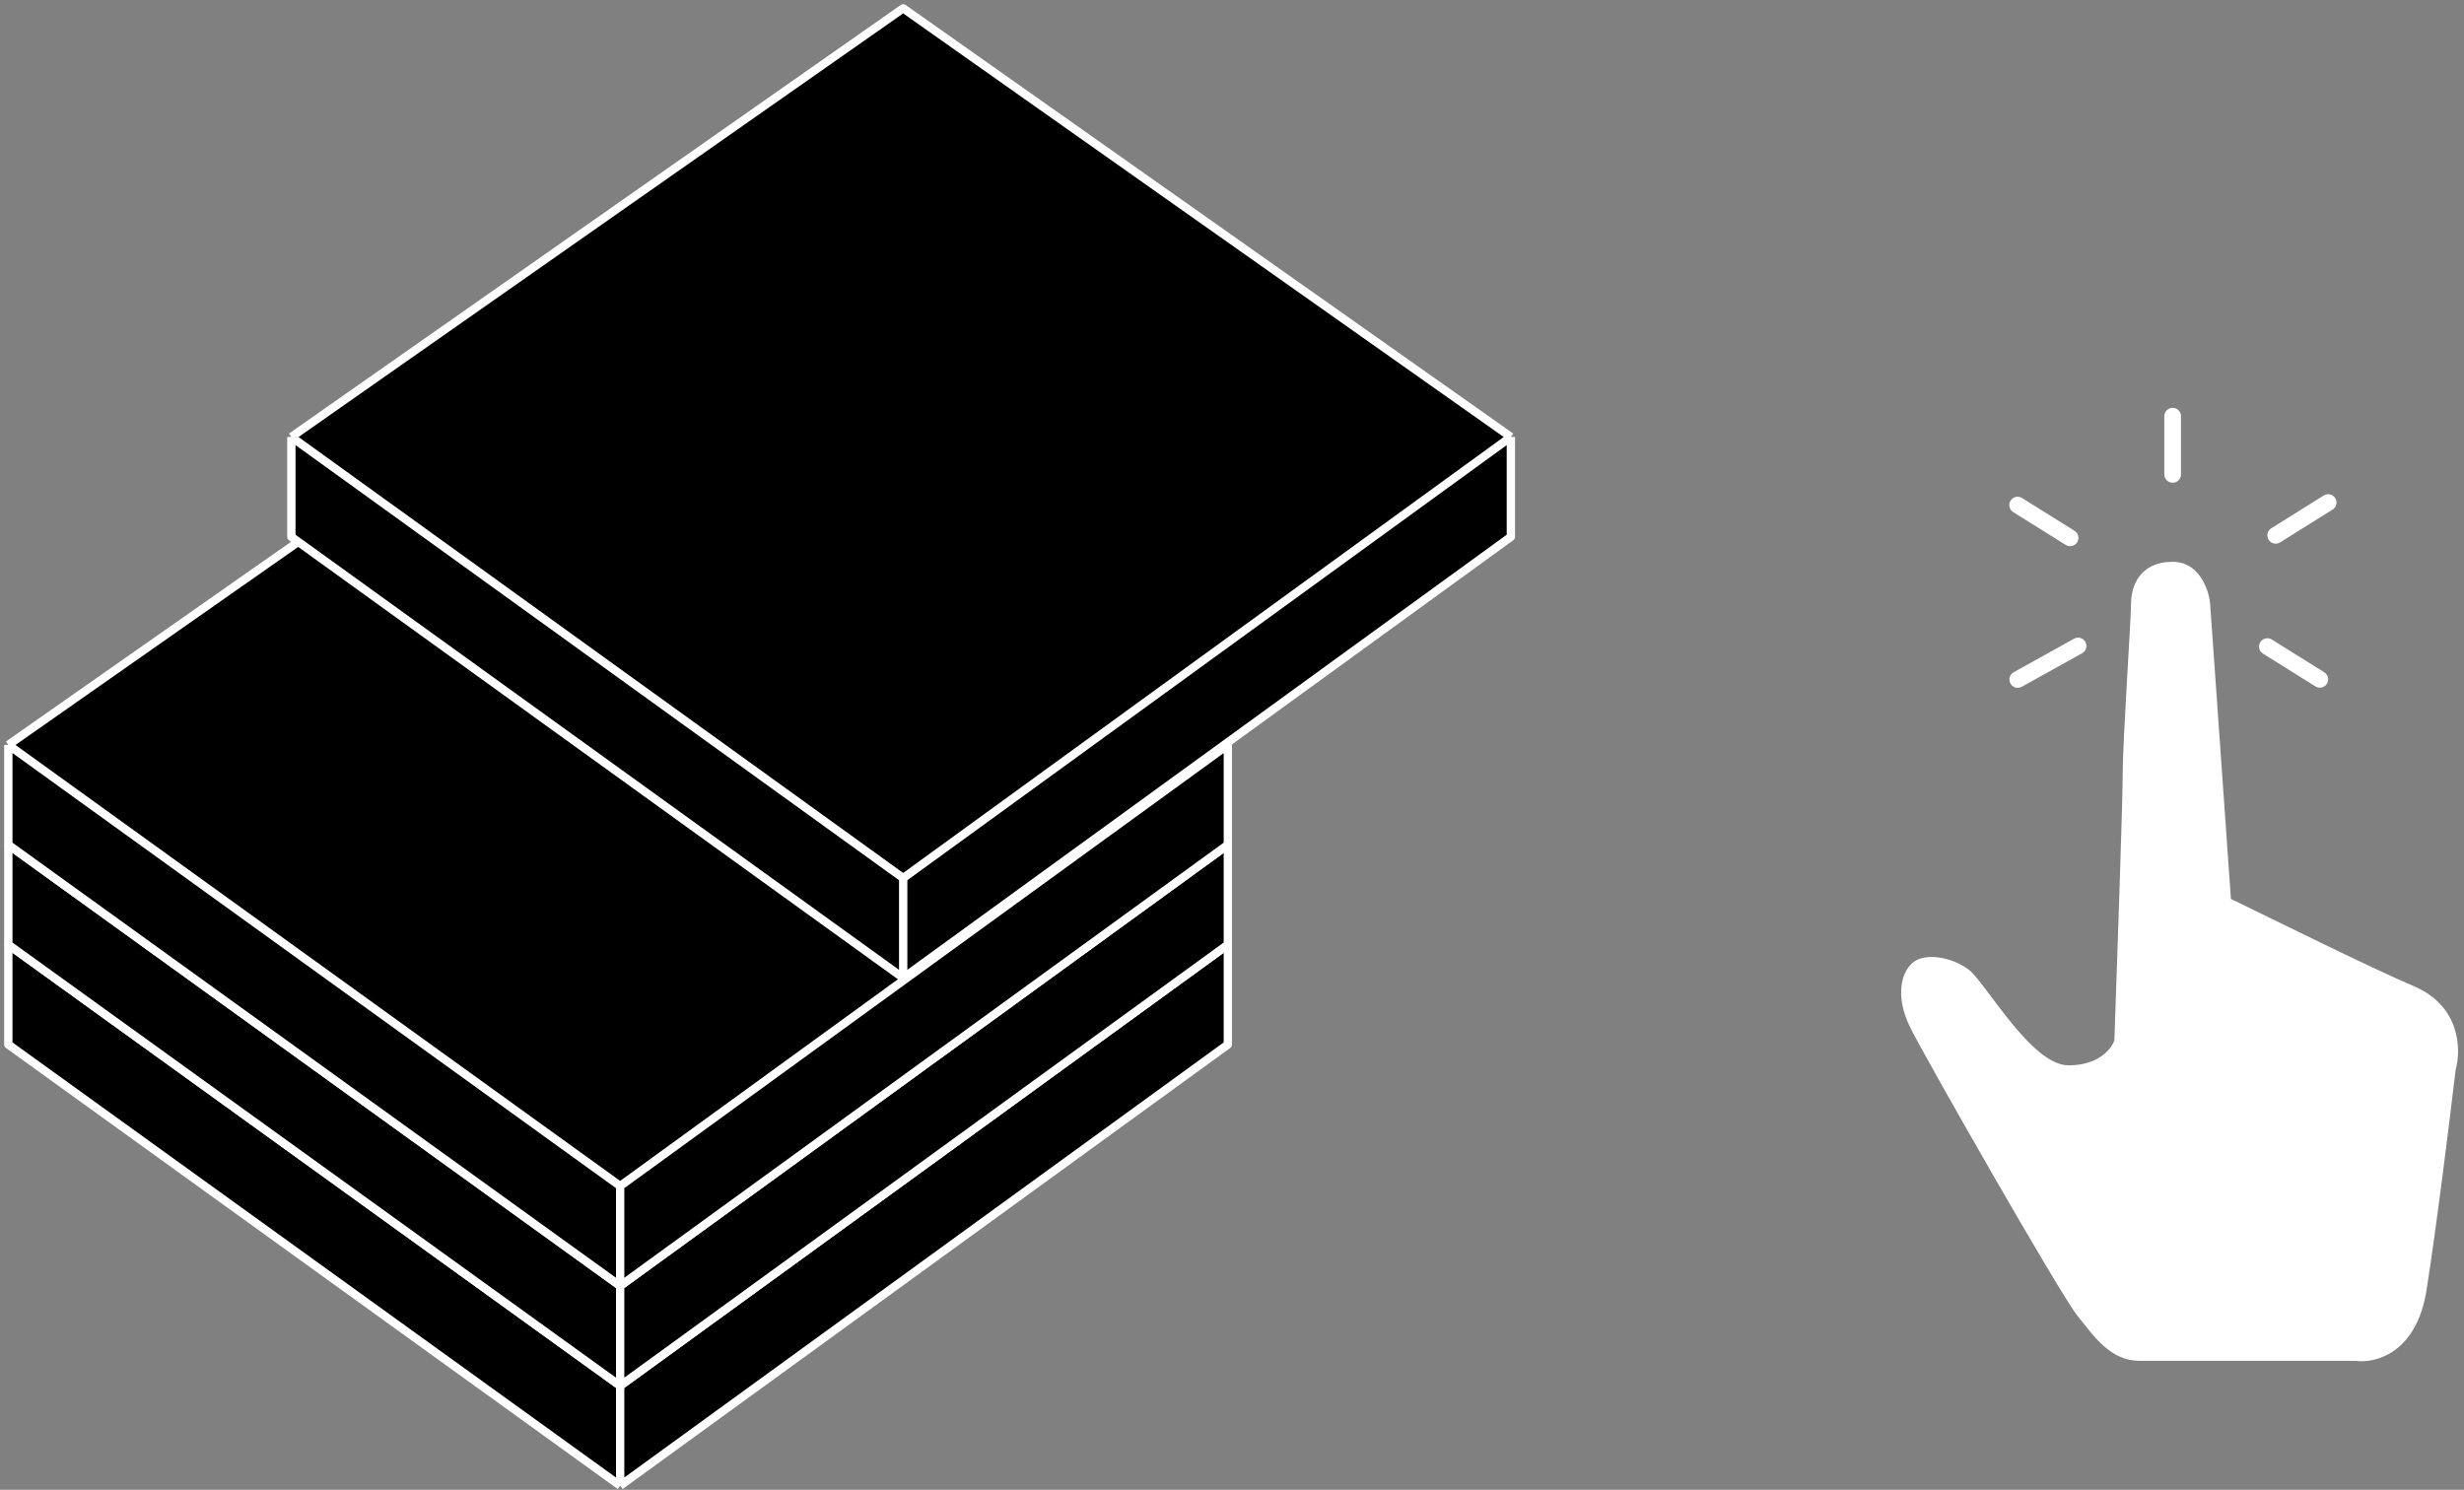 <svg xmlns="http://www.w3.org/2000/svg" width="296" height="179" fill="none" viewBox="0 0 296 179"><rect x="0" y="0" width="296" height="179" fill="#808080" stroke="none"/><path fill="#fff" d="M283 163.5H269.5H257C253.5 163.5 251.5 160.5 249.5 158C247.5 155.5 231.5 127.5 229.5 123.5C227.5 119.5 228.5 116.5 230 115.5C231.5 114.5 234.5 115 236.5 116.5C238.5 118 244 128 248.5 128C252.1 128 253.667 126 254 125C254.333 115.667 255 96.2 255 93C255 89 256 74.5 256 72.5C256 70.5 257 67.5 261 67.5C264.2 67.5 265.333 70.833 265.5 72.5L268 108C273.167 110.5 284.4 116.1 290 118.5C295.6 120.9 295.667 126.167 295 128.5C294.333 134.167 292.7 147.4 291.5 155C290.3 162.6 285.333 163.833 283 163.5Z"/><line x1="261" x2="261" y1="50" y2="57" stroke="#fff" stroke-linecap="round" stroke-width="2"/><line x1="242.378" x2="248.682" y1="60.682" y2="64.622" stroke="#fff" stroke-linecap="round" stroke-width="2"/><line x1="242.389" x2="249.64" y1="81.64" y2="77.612" stroke="#fff" stroke-linecap="round" stroke-width="2"/><line x1="272.378" x2="278.682" y1="77.682" y2="81.622" stroke="#fff" stroke-linecap="round" stroke-width="2"/><line x1="279.682" x2="273.378" y1="60.378" y2="64.318" stroke="#fff" stroke-linecap="round" stroke-width="2"/><path fill="#000" d="M1 125.5L74.5 178.5V166.5L1 113.5V125.5Z"/><path fill="#000" d="M74.5 178.5L147.5 125.5V113.5L74.5 166.5V178.5Z"/><path fill="#000" d="M74.5 62L1 113.5L74.5 166.5L147.5 113.5L74.5 62Z"/><path stroke="#fff" stroke-linejoin="round" d="M74.5 178.5L1 125.5V113.5M74.5 178.5L147.5 125.5V113.5M74.5 178.5V166.5M1 113.5L74.5 62L147.5 113.5M1 113.5L74.5 166.5M74.5 166.5L147.5 113.5"/><path fill="#000" d="M1 113.5L74.5 166.5V154.5L1 101.5V113.5Z"/><path fill="#000" d="M74.5 166.5L147.5 113.5V101.5L74.5 154.5V166.5Z"/><path fill="#000" d="M74.5 50L1 101.5L74.5 154.5L147.5 101.5L74.5 50Z"/><path stroke="#fff" stroke-linejoin="round" d="M74.5 166.5L1 113.5V101.5M74.5 166.5L147.5 113.5V101.5M74.5 166.5V154.5M1 101.5L74.5 50L147.5 101.5M1 101.5L74.5 154.5M74.5 154.5L147.5 101.5"/><path fill="#000" d="M1 101.5L74.5 154.5V142.5L1 89.5V101.5Z"/><path fill="#000" d="M74.5 154.5L147.5 101.5V89.5L74.5 142.5V154.5Z"/><path fill="#000" d="M74.5 38L1 89.5L74.5 142.5L147.5 89.5L74.5 38Z"/><path stroke="#fff" stroke-linejoin="round" d="M74.5 154.5L1 101.5V89.5M74.5 154.5L147.5 101.5V89.5M74.5 154.5V142.5M1 89.5L74.5 38L147.5 89.5M1 89.5L74.5 142.5M74.5 142.5L147.5 89.5"/><path fill="#000" d="M35 64.5L108.5 117.5V105.5L35 52.5V64.5Z"/><path fill="#000" d="M108.5 117.5L181.5 64.5V52.5L108.5 105.5V117.5Z"/><path fill="#000" d="M108.5 1L35 52.5L108.5 105.5L181.5 52.5L108.5 1Z"/><path stroke="#fff" stroke-linejoin="round" d="M108.5 117.5L35 64.5V52.5M108.5 117.5L181.5 64.5V52.5M108.5 117.5V105.5M35 52.5L108.5 1L181.5 52.5M35 52.5L108.5 105.5M108.5 105.5L181.5 52.5"/></svg>